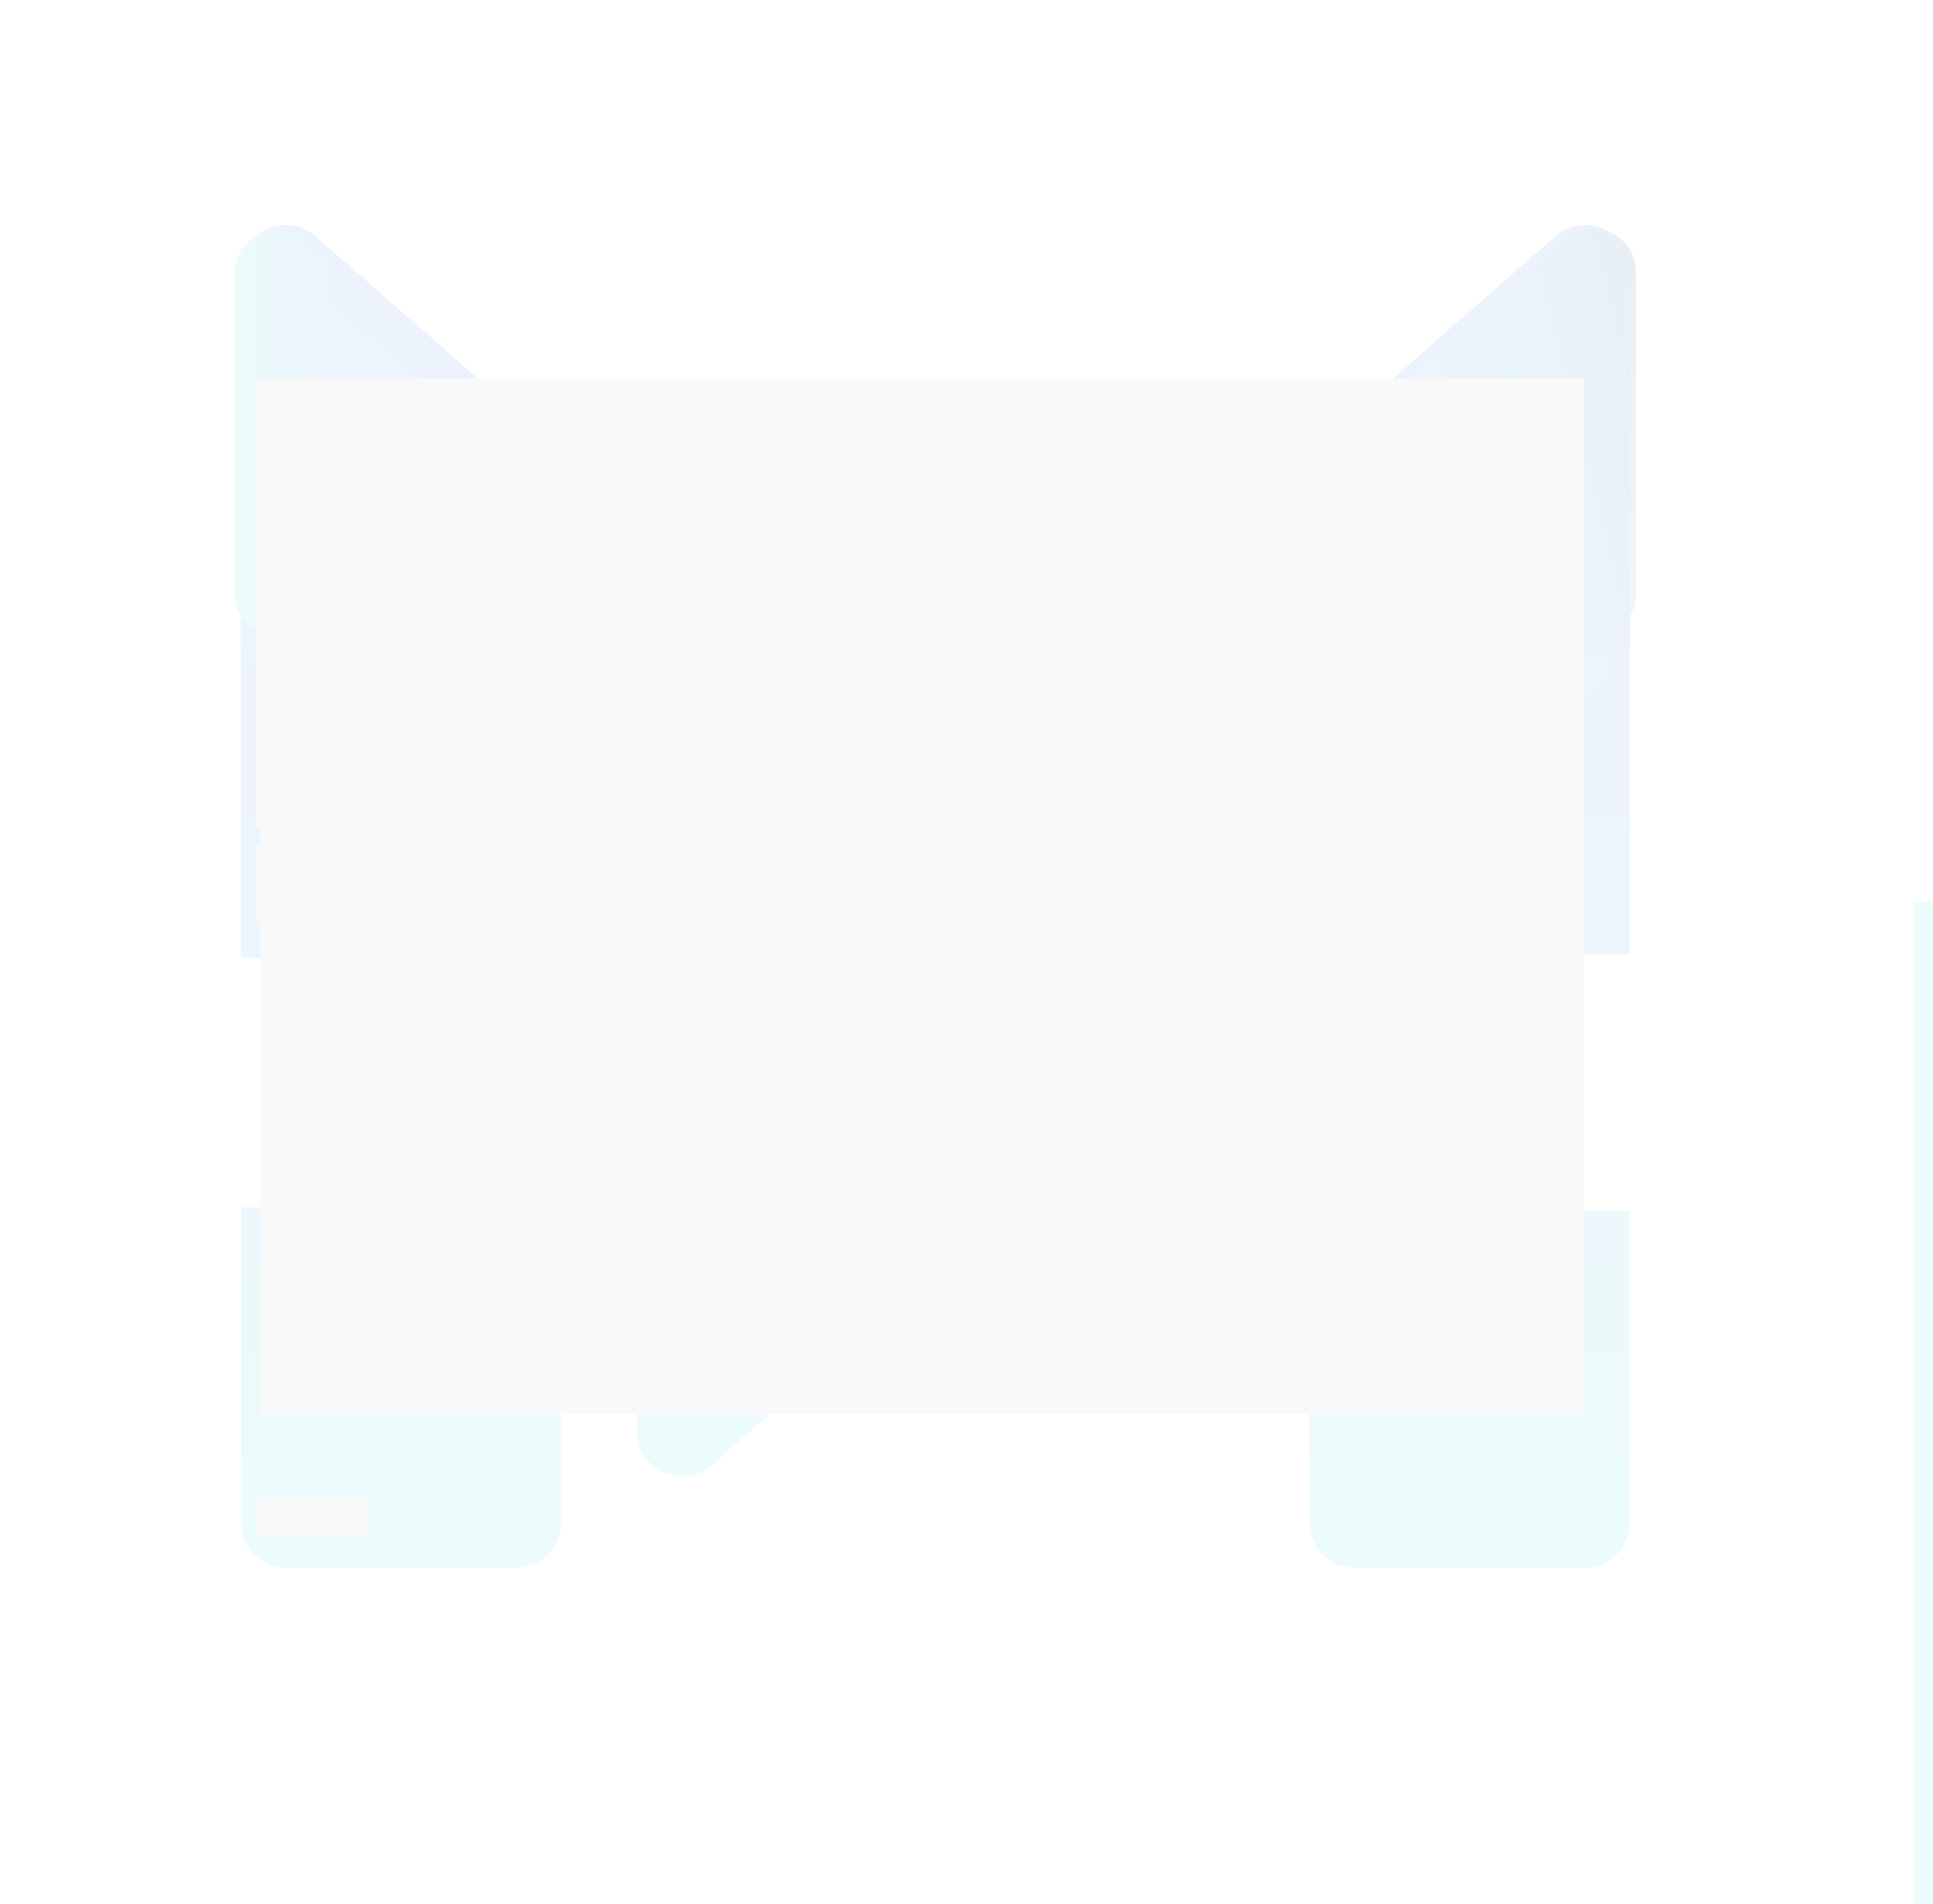 <svg width="1357" height="1337" viewBox="0 0 1357 1337" fill="none" xmlns="http://www.w3.org/2000/svg">
<g opacity="0.1">
<path d="M1141.72 1081.34C1143.3 1077.54 1144.1 1073.47 1144.1 1069.36V850.191H919.355V1069.36C919.355 1073.48 920.168 1077.56 921.746 1081.36C923.324 1085.16 925.638 1088.62 928.553 1091.53C931.469 1094.44 934.931 1096.74 938.738 1098.31C942.546 1099.88 946.625 1100.68 950.743 1100.67H1112.8C1116.91 1100.67 1120.98 1099.86 1124.78 1098.28C1128.58 1096.71 1132.03 1094.4 1134.94 1091.5C1137.84 1088.59 1140.15 1085.14 1141.72 1081.34Z" fill="url(#paint0_linear_1_1387)"/>
<path d="M922.173 318.251C920.319 322.326 919.358 326.75 919.355 331.227V669.994H1144.1V189.212C1144.11 183.195 1142.37 177.304 1139.11 172.246C1135.85 167.188 1131.2 163.177 1125.72 160.693C1120.24 158.209 1114.16 157.357 1108.21 158.24C1102.26 159.123 1096.69 161.703 1092.16 165.671L930.103 307.601C926.73 310.545 924.027 314.176 922.173 318.251Z" fill="url(#paint1_linear_1_1387)"/>
<path d="M178.474 1091.5C172.604 1085.63 169.306 1077.67 169.306 1069.37V847.828H393.969V1069.37C393.969 1077.67 390.671 1085.63 384.8 1091.5C378.93 1097.38 370.969 1100.67 362.667 1100.67H200.608C192.306 1100.67 184.345 1097.38 178.474 1091.5Z" fill="url(#paint2_linear_1_1387)"/>
<path d="M391.2 318.266C393.039 322.342 393.982 326.764 393.969 331.235V672.373H169.306V189.22C169.304 183.203 171.037 177.312 174.297 172.254C177.557 167.196 182.206 163.185 187.687 160.701C193.168 158.217 199.249 157.365 205.202 158.248C211.154 159.131 216.724 161.711 221.248 165.679L383.307 307.608C386.669 310.557 389.361 314.191 391.2 318.266Z" fill="url(#paint3_linear_1_1387)"/>
<g filter="url(#filter0_d_1_1387)">
<path d="M706.201 438.619L617.325 461.393C603.844 464.847 589.724 464.967 576.186 461.742C562.648 458.517 550.098 452.045 539.621 442.884L221.132 165.678C216.595 161.689 211.005 159.093 205.029 158.204C199.054 157.314 192.948 158.168 187.446 160.662C181.943 163.157 177.279 167.186 174.01 172.267C170.741 177.347 169.008 183.263 169.019 189.305V418.405C169.031 422.9 170.003 427.342 171.871 431.431C173.74 435.521 176.461 439.164 179.851 442.116L420.466 650.661C426.192 655.635 433.521 658.374 441.106 658.374C448.691 658.374 456.021 655.635 461.747 650.661L544.569 578.502L706.201 438.619Z" fill="url(#paint4_linear_1_1387)"/>
</g>
<g filter="url(#filter1_d_1_1387)">
<path d="M862.891 365.348C909.075 434.87 979.349 484.848 1060.18 505.657L1133.53 442.113C1139.48 436.918 1143.26 429.669 1144.11 421.812V189.215C1144.16 183.881 1142.83 178.624 1140.24 173.959C1137.66 169.294 1133.9 165.381 1129.35 162.604C1128.77 162.231 1128.17 161.889 1127.56 161.58L1125.09 160.386C1123.48 159.718 1121.83 159.176 1120.14 158.765L1117.58 158.254H1115.62H1114.85C1111.99 158.048 1109.11 158.278 1106.32 158.936H1104.96H1103.68L1102.4 159.362L1100.44 160.215C1099.79 160.477 1099.16 160.79 1098.56 161.154L1096.09 162.604L1094.38 163.798C1093.78 164.309 1093.1 164.736 1092.5 165.333L1085.17 171.645L862.891 365.348Z" fill="url(#paint5_linear_1_1387)"/>
</g>
<g filter="url(#filter2_d_1_1387)">
<path fill-rule="evenodd" clip-rule="evenodd" d="M1144.11 189.469V418.483C1144.11 419.823 1144.02 421.157 1143.85 422.479V421.808C1143.01 429.665 1139.23 436.914 1133.28 442.108L919.101 627.879V629.248L872.371 669.996H513.645L919.104 316.813L1091.82 165.757C1096.37 161.746 1101.99 159.136 1107.98 158.239C1113.98 157.343 1120.11 158.198 1125.64 160.703C1131.16 163.208 1135.84 167.256 1139.12 172.359C1142.4 177.462 1144.13 183.404 1144.11 189.469ZM447.256 850.193V971.616C447.246 977.657 448.979 983.573 452.248 988.654C455.517 993.734 460.183 997.764 465.685 1000.26C471.188 1002.75 477.292 1003.61 483.267 1002.72C489.242 1001.83 494.835 999.232 499.372 995.242L665.718 850.193H447.256Z" fill="url(#paint6_linear_1_1387)"/>
</g>
<path d="M321.012 765.648C321.012 767.852 320.87 769.844 320.586 771.622H275.674C276.029 776.316 277.772 780.085 280.901 782.93C284.03 785.775 287.871 787.197 292.422 787.197C298.965 787.197 303.588 784.459 306.291 778.983H319.412C317.634 784.388 314.398 788.833 309.704 792.318C305.082 795.731 299.321 797.438 292.422 797.438C286.804 797.438 281.754 796.194 277.274 793.705C272.864 791.144 269.379 787.588 266.819 783.037C264.33 778.414 263.085 773.08 263.085 767.035C263.085 760.989 264.294 755.691 266.712 751.139C269.202 746.516 272.651 742.96 277.06 740.471C281.541 737.982 286.662 736.738 292.422 736.738C297.97 736.738 302.912 737.947 307.251 740.365C311.589 742.783 314.967 746.196 317.385 750.606C319.803 754.944 321.012 759.958 321.012 765.648ZM308.318 761.807C308.246 757.327 306.646 753.735 303.517 751.033C300.388 748.33 296.512 746.979 291.889 746.979C287.693 746.979 284.101 748.33 281.114 751.033C278.127 753.664 276.349 757.256 275.78 761.807H308.318ZM512.95 722.336V796.478H500.788V745.699L478.172 796.478H469.744L447.021 745.699V796.478H434.86V722.336H447.981L474.011 780.476L499.935 722.336H512.95ZM675.512 781.33H644.468L639.134 796.478H626.439L653.003 722.229H667.084L693.648 796.478H680.846L675.512 781.33ZM672.098 771.408L660.044 736.951L647.882 771.408H672.098ZM860.737 743.672C858.816 739.973 856.149 737.2 852.736 735.351C849.322 733.43 845.375 732.47 840.894 732.47C835.987 732.47 831.613 733.573 827.773 735.777C823.932 737.982 820.909 741.111 818.705 745.165C816.571 749.219 815.504 753.913 815.504 759.247C815.504 764.581 816.571 769.31 818.705 773.435C820.909 777.489 823.932 780.618 827.773 782.823C831.613 785.028 835.987 786.13 840.894 786.13C847.508 786.13 852.878 784.281 857.003 780.583C861.128 776.885 863.653 771.871 864.577 765.541H836.734V755.833H877.592V765.328C876.81 771.088 874.747 776.387 871.405 781.223C868.133 786.059 863.83 789.935 858.496 792.851C853.233 795.696 847.366 797.118 840.894 797.118C833.924 797.118 827.559 795.518 821.798 792.318C816.038 789.046 811.451 784.53 808.037 778.769C804.694 773.009 803.023 766.501 803.023 759.247C803.023 751.993 804.694 745.485 808.037 739.725C811.451 733.964 816.038 729.483 821.798 726.283C827.63 723.011 833.996 721.376 840.894 721.376C848.788 721.376 855.794 723.331 861.91 727.243C868.098 731.083 872.578 736.56 875.352 743.672H860.737ZM1003.2 785.917H1037.66V796.478H988.799V786.984L1023.15 732.897H988.799V722.336H1037.66V731.83L1003.2 785.917Z" fill="url(#paint7_linear_1_1387)"/>
<path d="M661.034 1348.59H1350.08V633.294M-28.01 633.294V-82H661.034" stroke="url(#paint8_linear_1_1387)" stroke-width="13.125"/>
<path d="M441.45 364.415C395.969 432.736 326.865 481.862 247.392 502.368L175.355 439.891C169.443 434.782 165.696 427.617 164.872 419.848V191.575C164.844 186.314 166.172 181.135 168.728 176.538C171.284 171.94 174.981 168.078 179.464 165.326L181.141 164.403L183.657 163.229C185.201 162.561 186.801 162.028 188.437 161.636H190.953H192.882H193.637C196.45 161.387 199.285 161.614 202.023 162.307H203.365L204.623 162.726H205.965L207.809 163.481L209.738 164.403C210.585 164.845 211.398 165.35 212.17 165.913L213.848 167.087L215.693 168.512L222.905 174.802L441.45 364.415Z" fill="url(#paint9_linear_1_1387)"/>
<path d="M872.015 364.415C917.481 432.715 986.55 481.836 1065.99 502.368L1138.03 439.891C1143.9 434.757 1147.64 427.605 1148.51 419.848V191.575C1148.63 186.29 1147.38 181.064 1144.88 176.405C1142.38 171.746 1138.72 167.814 1134.25 164.991L1132.49 164.068L1130.06 162.894C1128.51 162.238 1126.91 161.705 1125.28 161.301H1122.68H1120.83H1120C1117.18 161.052 1114.35 161.279 1111.61 161.972H1110.35L1109.01 162.391H1107.75L1105.82 163.146L1103.98 164.068C1103.12 164.491 1102.31 164.997 1101.55 165.578L1099.78 166.752L1098.02 168.178L1090.81 174.467L872.015 364.415Z" fill="url(#paint10_linear_1_1387)"/>
<rect x="180" y="266" width="202" height="315" fill="#C4C4C4"/>
<rect x="183" y="266" width="929" height="727" fill="#C4C4C4"/>
<rect x="180" y="593" width="123" height="54" fill="#C4C4C4"/>
<rect x="180" y="1050" width="79" height="29" fill="#C4C4C4"/>
</g>
<defs>
<filter id="filter0_d_1_1387" x="135.474" y="157.862" width="604.272" height="567.603" filterUnits="userSpaceOnUse" color-interpolation-filters="sRGB">
<feFlood flood-opacity="0" result="BackgroundImageFix"/>
<feColorMatrix in="SourceAlpha" type="matrix" values="0 0 0 0 0 0 0 0 0 0 0 0 0 0 0 0 0 0 127 0" result="hardAlpha"/>
<feOffset dy="33.545"/>
<feGaussianBlur stdDeviation="16.772"/>
<feColorMatrix type="matrix" values="0 0 0 0 0 0 0 0 0 0 0 0 0 0 0 0 0 0 0.25 0"/>
<feBlend mode="normal" in2="BackgroundImageFix" result="effect1_dropShadow_1_1387"/>
<feBlend mode="normal" in="SourceGraphic" in2="effect1_dropShadow_1_1387" result="shape"/>
</filter>
<filter id="filter1_d_1_1387" x="843.923" y="158.181" width="319.153" height="456.543" filterUnits="userSpaceOnUse" color-interpolation-filters="sRGB">
<feFlood flood-opacity="0" result="BackgroundImageFix"/>
<feColorMatrix in="SourceAlpha" type="matrix" values="0 0 0 0 0 0 0 0 0 0 0 0 0 0 0 0 0 0 127 0" result="hardAlpha"/>
<feOffset dy="90.099"/>
<feGaussianBlur stdDeviation="9.484"/>
<feColorMatrix type="matrix" values="0 0 0 0 0 0 0 0 0 0 0 0 0 0 0 0 0 0 0.25 0"/>
<feBlend mode="normal" in2="BackgroundImageFix" result="effect1_dropShadow_1_1387"/>
<feBlend mode="normal" in="SourceGraphic" in2="effect1_dropShadow_1_1387" result="shape"/>
</filter>
<filter id="filter2_d_1_1387" x="413.711" y="157.893" width="763.943" height="912.255" filterUnits="userSpaceOnUse" color-interpolation-filters="sRGB">
<feFlood flood-opacity="0" result="BackgroundImageFix"/>
<feColorMatrix in="SourceAlpha" type="matrix" values="0 0 0 0 0 0 0 0 0 0 0 0 0 0 0 0 0 0 127 0" result="hardAlpha"/>
<feOffset dy="33.545"/>
<feGaussianBlur stdDeviation="16.772"/>
<feColorMatrix type="matrix" values="0 0 0 0 0 0 0 0 0 0 0 0 0 0 0 0 0 0 0.25 0"/>
<feBlend mode="normal" in2="BackgroundImageFix" result="effect1_dropShadow_1_1387"/>
<feBlend mode="normal" in="SourceGraphic" in2="effect1_dropShadow_1_1387" result="shape"/>
</filter>
<linearGradient id="paint0_linear_1_1387" x1="1031.78" y1="213.616" x2="1031.78" y2="1068.03" gradientUnits="userSpaceOnUse">
<stop offset="0.37" stop-color="#3C83E6"/>
<stop offset="1" stop-color="#3FD9D2"/>
</linearGradient>
<linearGradient id="paint1_linear_1_1387" x1="1031.78" y1="213.616" x2="1031.78" y2="1068.03" gradientUnits="userSpaceOnUse">
<stop offset="0.37" stop-color="#3C83E6"/>
<stop offset="1" stop-color="#3FD9D2"/>
</linearGradient>
<linearGradient id="paint2_linear_1_1387" x1="281.684" y1="213.623" x2="281.684" y2="1068.04" gradientUnits="userSpaceOnUse">
<stop offset="0.37" stop-color="#3C83E6"/>
<stop offset="1" stop-color="#3FD9D2"/>
</linearGradient>
<linearGradient id="paint3_linear_1_1387" x1="281.684" y1="213.623" x2="281.684" y2="1068.04" gradientUnits="userSpaceOnUse">
<stop offset="0.37" stop-color="#3C83E6"/>
<stop offset="1" stop-color="#3FD9D2"/>
</linearGradient>
<linearGradient id="paint4_linear_1_1387" x1="173.226" y1="180.675" x2="668.231" y2="654.876" gradientUnits="userSpaceOnUse">
<stop stop-color="#3C83E6"/>
<stop offset="1" stop-color="#3FD9D2"/>
</linearGradient>
<linearGradient id="paint5_linear_1_1387" x1="1.48797e+06" y1="118342" x2="1.48541e+06" y2="118342" gradientUnits="userSpaceOnUse">
<stop stop-color="#3AA1E2"/>
<stop offset="0.14" stop-color="white" stop-opacity="0.83"/>
<stop offset="0.44" stop-color="white" stop-opacity="0.48"/>
<stop offset="0.69" stop-color="white" stop-opacity="0.22"/>
<stop offset="0.89" stop-color="white" stop-opacity="0.06"/>
<stop offset="1" stop-color="#F7F7F7" stop-opacity="0"/>
</linearGradient>
<linearGradient id="paint6_linear_1_1387" x1="436.96" y1="886.956" x2="1122.35" y2="301.931" gradientUnits="userSpaceOnUse">
<stop stop-color="#3FD9D2"/>
<stop offset="0.23" stop-color="#3FD6D3"/>
<stop offset="0.43" stop-color="#3FCBD5"/>
<stop offset="0.61" stop-color="#3EB9D9"/>
<stop offset="0.79" stop-color="#3DA0DF"/>
<stop offset="0.95" stop-color="#3C83E6"/>
</linearGradient>
<linearGradient id="paint7_linear_1_1387" x1="265.341" y1="686.827" x2="334.548" y2="990.244" gradientUnits="userSpaceOnUse">
<stop stop-color="#3C83E6"/>
<stop offset="1" stop-color="#3FD9D2"/>
</linearGradient>
<linearGradient id="paint8_linear_1_1387" x1="1370.44" y1="1152.06" x2="195.733" y2="-19.402" gradientUnits="userSpaceOnUse">
<stop stop-color="#3FD9D2"/>
<stop offset="0.23" stop-color="#3FD6D3"/>
<stop offset="0.43" stop-color="#3FCBD5"/>
<stop offset="0.61" stop-color="#3EB9D9"/>
<stop offset="0.79" stop-color="#3DA0DF"/>
<stop offset="0.95" stop-color="#3C83E6"/>
</linearGradient>
<linearGradient id="paint9_linear_1_1387" x1="167.313" y1="331.535" x2="243.662" y2="331.535" gradientUnits="userSpaceOnUse">
<stop stop-color="#3FD9D2"/>
<stop offset="0.25" stop-color="#3FD9D2" stop-opacity="0.69"/>
<stop offset="0.51" stop-color="#3FD9D2" stop-opacity="0.39"/>
<stop offset="0.73" stop-color="#3FD9D2" stop-opacity="0.18"/>
<stop offset="0.9" stop-color="#3FD9D2" stop-opacity="0.05"/>
<stop offset="1" stop-color="#3FD9D2" stop-opacity="0"/>
</linearGradient>
<linearGradient id="paint10_linear_1_1387" x1="1183.81" y1="249.258" x2="944.806" y2="307.962" gradientUnits="userSpaceOnUse">
<stop stop-color="#004F92"/>
<stop offset="1" stop-color="#40D7D3" stop-opacity="0.13"/>
</linearGradient>
</defs>
</svg>
